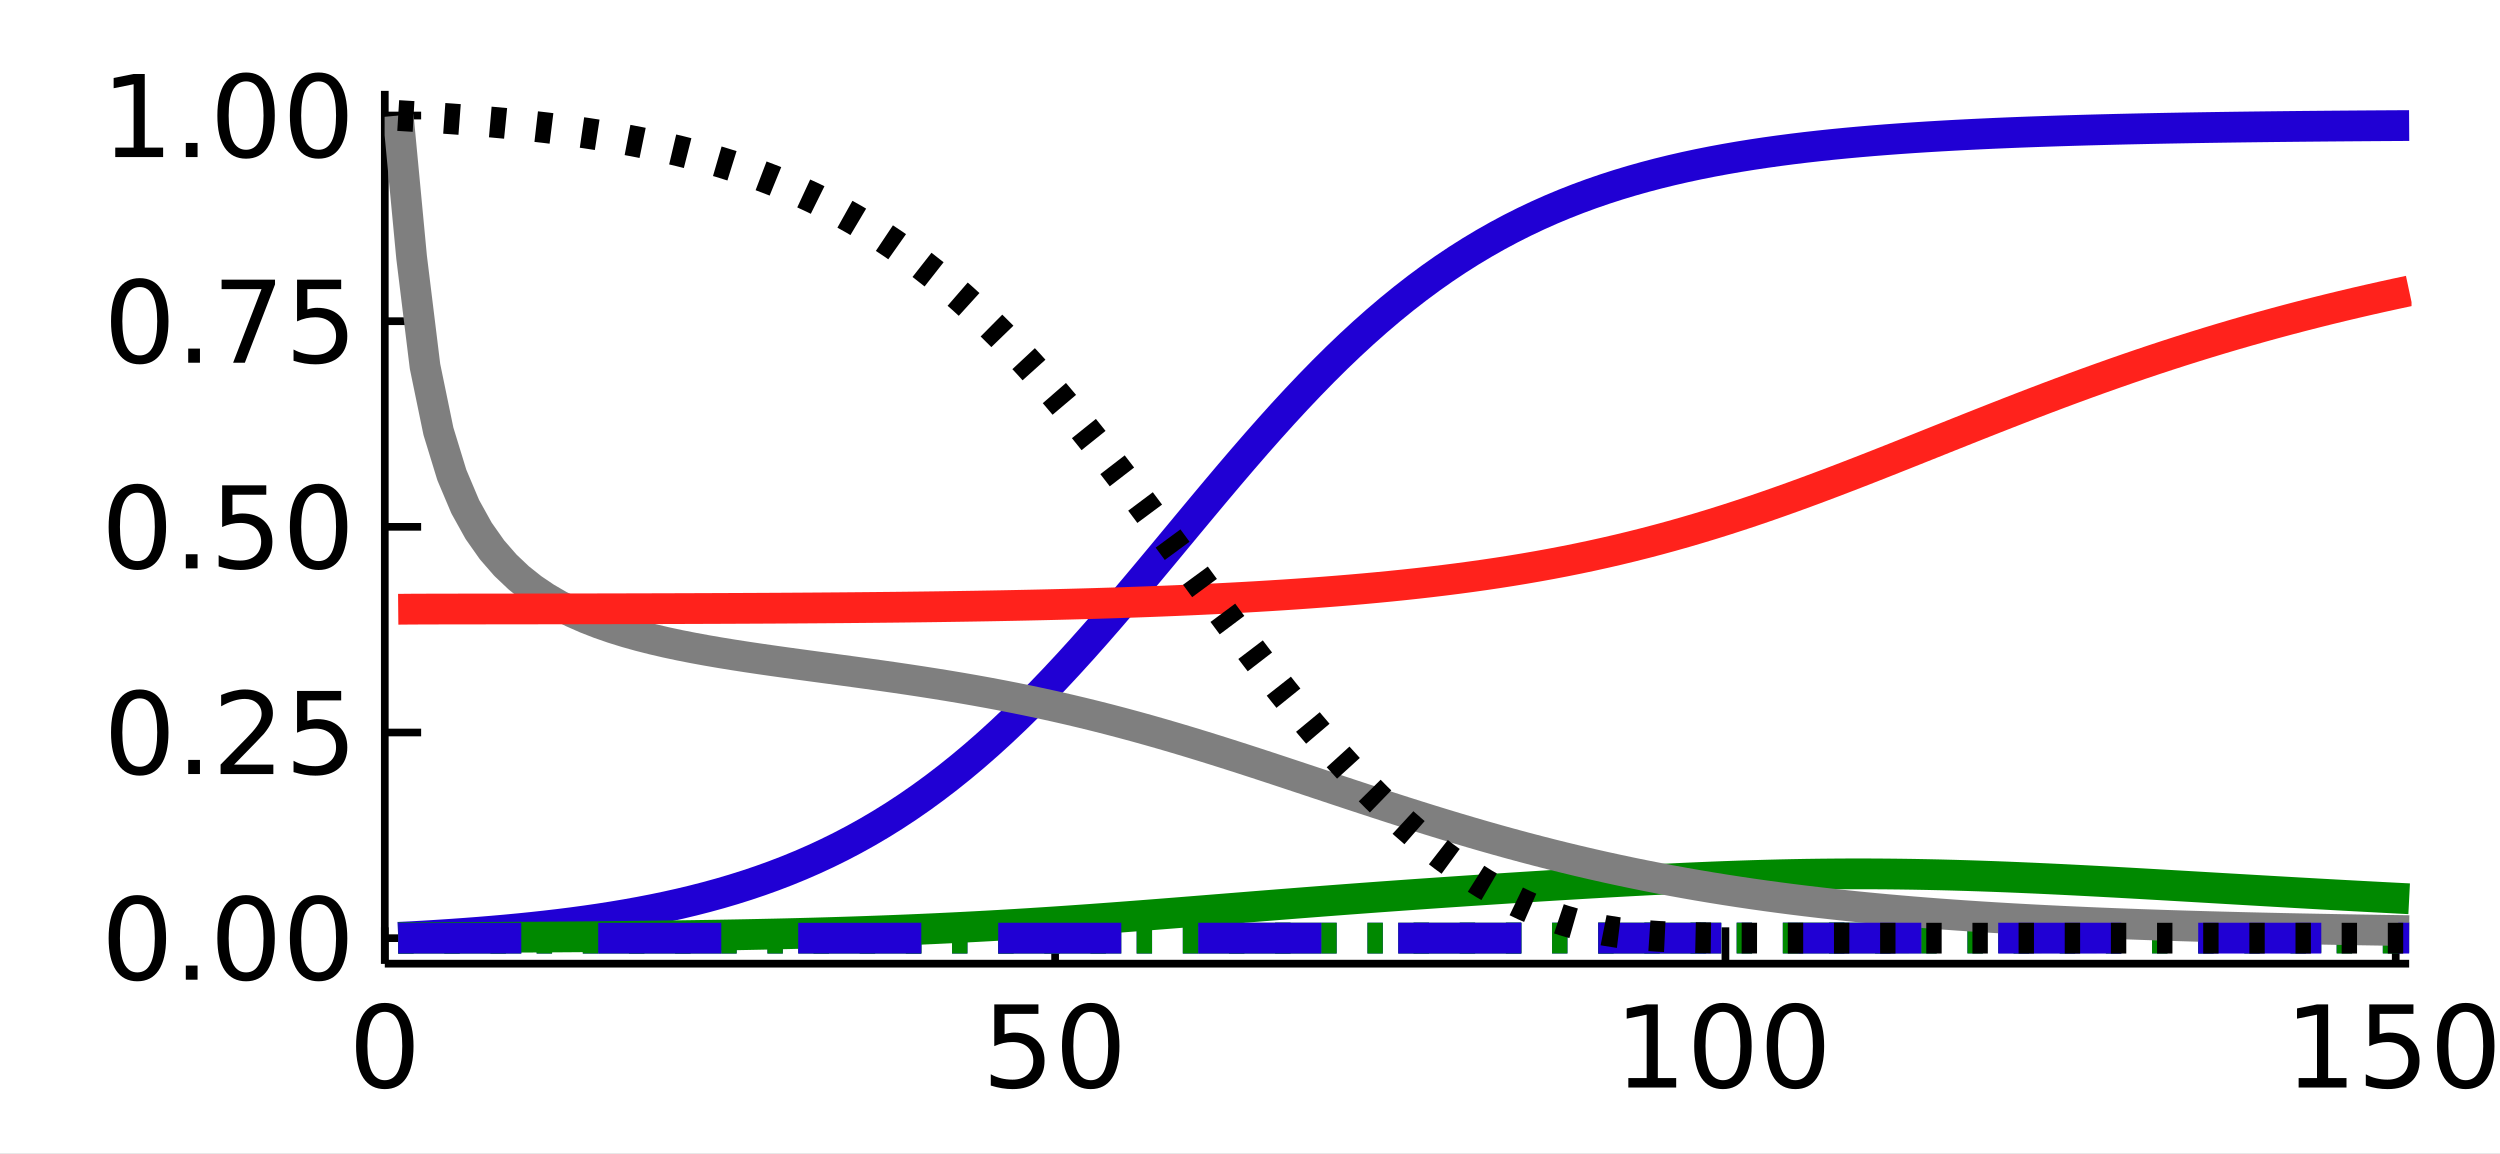 <?xml version="1.0" encoding="utf-8"?>
<svg xmlns="http://www.w3.org/2000/svg" xmlns:xlink="http://www.w3.org/1999/xlink" width="325" height="150" viewBox="0 0 1300 600">
<rect x="0" y="0" width="1300" height="600" fill="#333333" stroke="none"/>
<defs>
  <clipPath id="clip040">
    <rect x="0" y="0" width="1300" height="600"/>
  </clipPath>
</defs>
<path clip-path="url(#clip040)" d="
M0 600 L1300 600 L1300 0 L0 0  Z
  " fill="#ffffff" fill-rule="evenodd" fill-opacity="1"/>
<defs>
  <clipPath id="clip041">
    <rect x="260" y="0" width="911" height="600"/>
  </clipPath>
</defs>
<path clip-path="url(#clip040)" d="
M200.094 501.1 L1252.76 501.1 L1252.76 47.244 L200.094 47.244  Z
  " fill="#ffffff" fill-rule="evenodd" fill-opacity="1"/>
<defs>
  <clipPath id="clip042">
    <rect x="200" y="47" width="1054" height="455"/>
  </clipPath>
</defs>
<polyline clip-path="url(#clip040)" style="stroke:#000000; stroke-linecap:butt; stroke-linejoin:round; stroke-width:4; stroke-opacity:1; fill:none" points="
  200.094,501.1 1252.76,501.1 
  "/>
<polyline clip-path="url(#clip040)" style="stroke:#000000; stroke-linecap:butt; stroke-linejoin:round; stroke-width:4; stroke-opacity:1; fill:none" points="
  200.094,501.1 200.094,482.203 
  "/>
<polyline clip-path="url(#clip040)" style="stroke:#000000; stroke-linecap:butt; stroke-linejoin:round; stroke-width:4; stroke-opacity:1; fill:none" points="
  548.658,501.1 548.658,482.203 
  "/>
<polyline clip-path="url(#clip040)" style="stroke:#000000; stroke-linecap:butt; stroke-linejoin:round; stroke-width:4; stroke-opacity:1; fill:none" points="
  897.221,501.1 897.221,482.203 
  "/>
<polyline clip-path="url(#clip040)" style="stroke:#000000; stroke-linecap:butt; stroke-linejoin:round; stroke-width:4; stroke-opacity:1; fill:none" points="
  1245.78,501.1 1245.78,482.203 
  "/>
<path clip-path="url(#clip040)" d="M200.094 526.149 Q195.581 526.149 193.295 530.605 Q191.038 535.032 191.038 543.944 Q191.038 552.827 193.295 557.283 Q195.581 561.71 200.094 561.71 Q204.637 561.71 206.894 557.283 Q209.18 552.827 209.18 543.944 Q209.18 535.032 206.894 530.605 Q204.637 526.149 200.094 526.149 M200.094 521.519 Q207.357 521.519 211.177 527.277 Q215.025 533.006 215.025 543.944 Q215.025 554.852 211.177 560.61 Q207.357 566.339 200.094 566.339 Q192.832 566.339 188.983 560.61 Q185.164 554.852 185.164 543.944 Q185.164 533.006 188.983 527.277 Q192.832 521.519 200.094 521.519 Z" fill="#000000" fill-rule="evenodd" fill-opacity="1" /><path clip-path="url(#clip040)" d="M517.032 522.3 L539.977 522.3 L539.977 527.219 L522.385 527.219 L522.385 537.809 Q523.658 537.375 524.931 537.173 Q526.204 536.941 527.477 536.941 Q534.711 536.941 538.936 540.905 Q543.16 544.87 543.16 551.64 Q543.16 558.614 538.82 562.491 Q534.48 566.339 526.58 566.339 Q523.861 566.339 521.025 565.876 Q518.218 565.413 515.209 564.487 L515.209 558.614 Q517.813 560.031 520.591 560.726 Q523.369 561.42 526.465 561.42 Q531.47 561.42 534.393 558.787 Q537.315 556.154 537.315 551.64 Q537.315 547.126 534.393 544.493 Q531.47 541.86 526.465 541.86 Q524.121 541.86 521.777 542.381 Q519.462 542.902 517.032 544.001 L517.032 522.3 Z" fill="#000000" fill-rule="evenodd" fill-opacity="1" /><path clip-path="url(#clip040)" d="M567.176 526.149 Q562.662 526.149 560.377 530.605 Q558.12 535.032 558.12 543.944 Q558.12 552.827 560.377 557.283 Q562.662 561.71 567.176 561.71 Q571.719 561.71 573.976 557.283 Q576.262 552.827 576.262 543.944 Q576.262 535.032 573.976 530.605 Q571.719 526.149 567.176 526.149 M567.176 521.519 Q574.439 521.519 578.258 527.277 Q582.107 533.006 582.107 543.944 Q582.107 554.852 578.258 560.61 Q574.439 566.339 567.176 566.339 Q559.914 566.339 556.065 560.61 Q552.246 554.852 552.246 543.944 Q552.246 533.006 556.065 527.277 Q559.914 521.519 567.176 521.519 Z" fill="#000000" fill-rule="evenodd" fill-opacity="1" /><path clip-path="url(#clip040)" d="M846.73 560.581 L856.278 560.581 L856.278 527.624 L845.891 529.708 L845.891 524.384 L856.22 522.3 L862.065 522.3 L862.065 560.581 L871.614 560.581 L871.614 565.5 L846.73 565.5 L846.73 560.581 Z" fill="#000000" fill-rule="evenodd" fill-opacity="1" /><path clip-path="url(#clip040)" d="M895.919 526.149 Q891.405 526.149 889.119 530.605 Q886.863 535.032 886.863 543.944 Q886.863 552.827 889.119 557.283 Q891.405 561.71 895.919 561.71 Q900.462 561.71 902.719 557.283 Q905.005 552.827 905.005 543.944 Q905.005 535.032 902.719 530.605 Q900.462 526.149 895.919 526.149 M895.919 521.519 Q903.182 521.519 907.001 527.277 Q910.85 533.006 910.85 543.944 Q910.85 554.852 907.001 560.61 Q903.182 566.339 895.919 566.339 Q888.656 566.339 884.808 560.61 Q880.989 554.852 880.989 543.944 Q880.989 533.006 884.808 527.277 Q888.656 521.519 895.919 521.519 Z" fill="#000000" fill-rule="evenodd" fill-opacity="1" /><path clip-path="url(#clip040)" d="M933.622 526.149 Q929.108 526.149 926.822 530.605 Q924.565 535.032 924.565 543.944 Q924.565 552.827 926.822 557.283 Q929.108 561.71 933.622 561.71 Q938.164 561.71 940.421 557.283 Q942.707 552.827 942.707 543.944 Q942.707 535.032 940.421 530.605 Q938.164 526.149 933.622 526.149 M933.622 521.519 Q940.884 521.519 944.704 527.277 Q948.552 533.006 948.552 543.944 Q948.552 554.852 944.704 560.61 Q940.884 566.339 933.622 566.339 Q926.359 566.339 922.51 560.61 Q918.691 554.852 918.691 543.944 Q918.691 533.006 922.51 527.277 Q926.359 521.519 933.622 521.519 Z" fill="#000000" fill-rule="evenodd" fill-opacity="1" /><path clip-path="url(#clip040)" d="M1195.29 560.581 L1204.84 560.581 L1204.84 527.624 L1194.45 529.708 L1194.45 524.384 L1204.78 522.3 L1210.63 522.3 L1210.63 560.581 L1220.18 560.581 L1220.18 565.5 L1195.29 565.5 L1195.29 560.581 Z" fill="#000000" fill-rule="evenodd" fill-opacity="1" /><path clip-path="url(#clip040)" d="M1232.04 522.3 L1254.99 522.3 L1254.99 527.219 L1237.39 527.219 L1237.39 537.809 Q1238.67 537.375 1239.94 537.173 Q1241.21 536.941 1242.49 536.941 Q1249.72 536.941 1253.94 540.905 Q1258.17 544.87 1258.17 551.64 Q1258.17 558.614 1253.83 562.491 Q1249.49 566.339 1241.59 566.339 Q1238.87 566.339 1236.03 565.876 Q1233.23 565.413 1230.22 564.487 L1230.22 558.614 Q1232.82 560.031 1235.6 560.726 Q1238.38 561.42 1241.47 561.42 Q1246.48 561.42 1249.4 558.787 Q1252.32 556.154 1252.32 551.64 Q1252.32 547.126 1249.4 544.493 Q1246.48 541.86 1241.47 541.86 Q1239.13 541.86 1236.79 542.381 Q1234.47 542.902 1232.04 544.001 L1232.04 522.3 Z" fill="#000000" fill-rule="evenodd" fill-opacity="1" /><path clip-path="url(#clip040)" d="M1282.18 526.149 Q1277.67 526.149 1275.39 530.605 Q1273.13 535.032 1273.13 543.944 Q1273.13 552.827 1275.39 557.283 Q1277.67 561.71 1282.18 561.71 Q1286.73 561.71 1288.98 557.283 Q1291.27 552.827 1291.27 543.944 Q1291.27 535.032 1288.98 530.605 Q1286.73 526.149 1282.18 526.149 M1282.18 521.519 Q1289.45 521.519 1293.27 527.277 Q1297.12 533.006 1297.12 543.944 Q1297.12 554.852 1293.27 560.61 Q1289.45 566.339 1282.18 566.339 Q1274.92 566.339 1271.07 560.61 Q1267.25 554.852 1267.25 543.944 Q1267.25 533.006 1271.07 527.277 Q1274.92 521.519 1282.18 521.519 Z" fill="#000000" fill-rule="evenodd" fill-opacity="1" /><polyline clip-path="url(#clip040)" style="stroke:#000000; stroke-linecap:butt; stroke-linejoin:round; stroke-width:4; stroke-opacity:1; fill:none" points="
  200.094,501.1 200.094,47.244 
  "/>
<polyline clip-path="url(#clip040)" style="stroke:#000000; stroke-linecap:butt; stroke-linejoin:round; stroke-width:4; stroke-opacity:1; fill:none" points="
  200.094,487.84 218.992,487.84 
  "/>
<polyline clip-path="url(#clip040)" style="stroke:#000000; stroke-linecap:butt; stroke-linejoin:round; stroke-width:4; stroke-opacity:1; fill:none" points="
  200.094,380.899 218.992,380.899 
  "/>
<polyline clip-path="url(#clip040)" style="stroke:#000000; stroke-linecap:butt; stroke-linejoin:round; stroke-width:4; stroke-opacity:1; fill:none" points="
  200.094,273.958 218.992,273.958 
  "/>
<polyline clip-path="url(#clip040)" style="stroke:#000000; stroke-linecap:butt; stroke-linejoin:round; stroke-width:4; stroke-opacity:1; fill:none" points="
  200.094,167.018 218.992,167.018 
  "/>
<polyline clip-path="url(#clip040)" style="stroke:#000000; stroke-linecap:butt; stroke-linejoin:round; stroke-width:4; stroke-opacity:1; fill:none" points="
  200.094,60.077 218.992,60.077 
  "/>
<path clip-path="url(#clip040)" d="M71.423 470.088 Q66.909 470.088 64.623 474.544 Q62.366 478.971 62.366 487.883 Q62.366 496.766 64.623 501.222 Q66.909 505.649 71.423 505.649 Q75.965 505.649 78.222 501.222 Q80.508 496.766 80.508 487.883 Q80.508 478.971 78.222 474.544 Q75.965 470.088 71.423 470.088 M71.423 465.458 Q78.685 465.458 82.505 471.216 Q86.353 476.946 86.353 487.883 Q86.353 498.791 82.505 504.55 Q78.685 510.279 71.423 510.279 Q64.16 510.279 60.312 504.55 Q56.492 498.791 56.492 487.883 Q56.492 476.946 60.312 471.216 Q64.16 465.458 71.423 465.458 Z" fill="#000000" fill-rule="evenodd" fill-opacity="1" /><path clip-path="url(#clip040)" d="M96.625 502.09 L102.73 502.09 L102.73 509.44 L96.625 509.44 L96.625 502.09 Z" fill="#000000" fill-rule="evenodd" fill-opacity="1" /><path clip-path="url(#clip040)" d="M127.962 470.088 Q123.448 470.088 121.162 474.544 Q118.905 478.971 118.905 487.883 Q118.905 496.766 121.162 501.222 Q123.448 505.649 127.962 505.649 Q132.504 505.649 134.761 501.222 Q137.047 496.766 137.047 487.883 Q137.047 478.971 134.761 474.544 Q132.504 470.088 127.962 470.088 M127.962 465.458 Q135.224 465.458 139.044 471.216 Q142.892 476.946 142.892 487.883 Q142.892 498.791 139.044 504.55 Q135.224 510.279 127.962 510.279 Q120.699 510.279 116.851 504.55 Q113.031 498.791 113.031 487.883 Q113.031 476.946 116.851 471.216 Q120.699 465.458 127.962 465.458 Z" fill="#000000" fill-rule="evenodd" fill-opacity="1" /><path clip-path="url(#clip040)" d="M165.664 470.088 Q161.15 470.088 158.864 474.544 Q156.607 478.971 156.607 487.883 Q156.607 496.766 158.864 501.222 Q161.15 505.649 165.664 505.649 Q170.207 505.649 172.464 501.222 Q174.75 496.766 174.75 487.883 Q174.75 478.971 172.464 474.544 Q170.207 470.088 165.664 470.088 M165.664 465.458 Q172.927 465.458 176.746 471.216 Q180.594 476.946 180.594 487.883 Q180.594 498.791 176.746 504.55 Q172.927 510.279 165.664 510.279 Q158.401 510.279 154.553 504.55 Q150.734 498.791 150.734 487.883 Q150.734 476.946 154.553 471.216 Q158.401 465.458 165.664 465.458 Z" fill="#000000" fill-rule="evenodd" fill-opacity="1" /><path clip-path="url(#clip040)" d="M72.667 363.147 Q68.153 363.147 65.867 367.603 Q63.61 372.03 63.61 380.942 Q63.61 389.825 65.867 394.281 Q68.153 398.708 72.667 398.708 Q77.21 398.708 79.466 394.281 Q81.752 389.825 81.752 380.942 Q81.752 372.03 79.466 367.603 Q77.21 363.147 72.667 363.147 M72.667 358.518 Q79.93 358.518 83.749 364.276 Q87.597 370.005 87.597 380.942 Q87.597 391.851 83.749 397.609 Q79.93 403.338 72.667 403.338 Q65.404 403.338 61.556 397.609 Q57.736 391.851 57.736 380.942 Q57.736 370.005 61.556 364.276 Q65.404 358.518 72.667 358.518 Z" fill="#000000" fill-rule="evenodd" fill-opacity="1" /><path clip-path="url(#clip040)" d="M97.869 395.149 L103.975 395.149 L103.975 402.499 L97.869 402.499 L97.869 395.149 Z" fill="#000000" fill-rule="evenodd" fill-opacity="1" /><path clip-path="url(#clip040)" d="M121.741 397.58 L142.14 397.58 L142.14 402.499 L114.709 402.499 L114.709 397.58 Q118.037 394.137 123.766 388.35 Q129.524 382.534 131 380.855 Q133.807 377.702 134.906 375.531 Q136.035 373.332 136.035 371.22 Q136.035 367.777 133.604 365.607 Q131.202 363.437 127.325 363.437 Q124.576 363.437 121.509 364.391 Q118.471 365.346 114.999 367.285 L114.999 361.382 Q118.529 359.964 121.596 359.241 Q124.663 358.518 127.209 358.518 Q133.922 358.518 137.915 361.874 Q141.908 365.231 141.908 370.844 Q141.908 373.506 140.896 375.908 Q139.912 378.28 137.279 381.521 Q136.555 382.36 132.678 386.382 Q128.801 390.375 121.741 397.58 Z" fill="#000000" fill-rule="evenodd" fill-opacity="1" /><path clip-path="url(#clip040)" d="M154.466 359.299 L177.412 359.299 L177.412 364.218 L159.819 364.218 L159.819 374.808 Q161.092 374.374 162.365 374.172 Q163.639 373.94 164.912 373.94 Q172.145 373.94 176.37 377.904 Q180.594 381.868 180.594 388.639 Q180.594 395.612 176.254 399.49 Q171.914 403.338 164.015 403.338 Q161.295 403.338 158.459 402.875 Q155.652 402.412 152.643 401.486 L152.643 395.612 Q155.247 397.03 158.025 397.725 Q160.803 398.419 163.899 398.419 Q168.905 398.419 171.827 395.786 Q174.75 393.153 174.75 388.639 Q174.75 384.125 171.827 381.492 Q168.905 378.859 163.899 378.859 Q161.555 378.859 159.211 379.38 Q156.897 379.901 154.466 381 L154.466 359.299 Z" fill="#000000" fill-rule="evenodd" fill-opacity="1" /><path clip-path="url(#clip040)" d="M71.423 256.207 Q66.909 256.207 64.623 260.663 Q62.366 265.09 62.366 274.002 Q62.366 282.885 64.623 287.341 Q66.909 291.768 71.423 291.768 Q75.965 291.768 78.222 287.341 Q80.508 282.885 80.508 274.002 Q80.508 265.09 78.222 260.663 Q75.965 256.207 71.423 256.207 M71.423 251.577 Q78.685 251.577 82.505 257.335 Q86.353 263.064 86.353 274.002 Q86.353 284.91 82.505 290.668 Q78.685 296.397 71.423 296.397 Q64.16 296.397 60.312 290.668 Q56.492 284.91 56.492 274.002 Q56.492 263.064 60.312 257.335 Q64.16 251.577 71.423 251.577 Z" fill="#000000" fill-rule="evenodd" fill-opacity="1" /><path clip-path="url(#clip040)" d="M96.625 288.209 L102.73 288.209 L102.73 295.558 L96.625 295.558 L96.625 288.209 Z" fill="#000000" fill-rule="evenodd" fill-opacity="1" /><path clip-path="url(#clip040)" d="M115.52 252.358 L138.465 252.358 L138.465 257.277 L120.873 257.277 L120.873 267.867 Q122.146 267.433 123.419 267.231 Q124.692 266.999 125.965 266.999 Q133.199 266.999 137.423 270.963 Q141.648 274.928 141.648 281.698 Q141.648 288.672 137.308 292.549 Q132.967 296.397 125.068 296.397 Q122.348 296.397 119.513 295.934 Q116.706 295.471 113.697 294.546 L113.697 288.672 Q116.301 290.09 119.079 290.784 Q121.856 291.478 124.952 291.478 Q129.958 291.478 132.881 288.845 Q135.803 286.212 135.803 281.698 Q135.803 277.185 132.881 274.551 Q129.958 271.918 124.952 271.918 Q122.609 271.918 120.265 272.439 Q117.95 272.96 115.52 274.06 L115.52 252.358 Z" fill="#000000" fill-rule="evenodd" fill-opacity="1" /><path clip-path="url(#clip040)" d="M165.664 256.207 Q161.15 256.207 158.864 260.663 Q156.607 265.09 156.607 274.002 Q156.607 282.885 158.864 287.341 Q161.15 291.768 165.664 291.768 Q170.207 291.768 172.464 287.341 Q174.75 282.885 174.75 274.002 Q174.75 265.09 172.464 260.663 Q170.207 256.207 165.664 256.207 M165.664 251.577 Q172.927 251.577 176.746 257.335 Q180.594 263.064 180.594 274.002 Q180.594 284.91 176.746 290.668 Q172.927 296.397 165.664 296.397 Q158.401 296.397 154.553 290.668 Q150.734 284.91 150.734 274.002 Q150.734 263.064 154.553 257.335 Q158.401 251.577 165.664 251.577 Z" fill="#000000" fill-rule="evenodd" fill-opacity="1" /><path clip-path="url(#clip040)" d="M72.667 149.266 Q68.153 149.266 65.867 153.722 Q63.61 158.149 63.61 167.061 Q63.61 175.944 65.867 180.4 Q68.153 184.827 72.667 184.827 Q77.21 184.827 79.466 180.4 Q81.752 175.944 81.752 167.061 Q81.752 158.149 79.466 153.722 Q77.21 149.266 72.667 149.266 M72.667 144.636 Q79.93 144.636 83.749 150.394 Q87.597 156.124 87.597 167.061 Q87.597 177.97 83.749 183.728 Q79.93 189.457 72.667 189.457 Q65.404 189.457 61.556 183.728 Q57.736 177.97 57.736 167.061 Q57.736 156.124 61.556 150.394 Q65.404 144.636 72.667 144.636 Z" fill="#000000" fill-rule="evenodd" fill-opacity="1" /><path clip-path="url(#clip040)" d="M97.869 181.268 L103.975 181.268 L103.975 188.618 L97.869 188.618 L97.869 181.268 Z" fill="#000000" fill-rule="evenodd" fill-opacity="1" /><path clip-path="url(#clip040)" d="M115.23 145.418 L143.008 145.418 L143.008 147.906 L127.325 188.618 L121.22 188.618 L135.977 150.337 L115.23 150.337 L115.23 145.418 Z" fill="#000000" fill-rule="evenodd" fill-opacity="1" /><path clip-path="url(#clip040)" d="M154.466 145.418 L177.412 145.418 L177.412 150.337 L159.819 150.337 L159.819 160.927 Q161.092 160.493 162.365 160.29 Q163.639 160.059 164.912 160.059 Q172.145 160.059 176.37 164.023 Q180.594 167.987 180.594 174.758 Q180.594 181.731 176.254 185.608 Q171.914 189.457 164.015 189.457 Q161.295 189.457 158.459 188.994 Q155.652 188.531 152.643 187.605 L152.643 181.731 Q155.247 183.149 158.025 183.843 Q160.803 184.538 163.899 184.538 Q168.905 184.538 171.827 181.905 Q174.75 179.272 174.75 174.758 Q174.75 170.244 171.827 167.611 Q168.905 164.978 163.899 164.978 Q161.555 164.978 159.211 165.499 Q156.897 166.019 154.466 167.119 L154.466 145.418 Z" fill="#000000" fill-rule="evenodd" fill-opacity="1" /><path clip-path="url(#clip040)" d="M59.935 76.758 L69.484 76.758 L69.484 43.801 L59.096 45.884 L59.096 40.56 L69.426 38.477 L75.271 38.477 L75.271 76.758 L84.82 76.758 L84.82 81.677 L59.935 81.677 L59.935 76.758 Z" fill="#000000" fill-rule="evenodd" fill-opacity="1" /><path clip-path="url(#clip040)" d="M96.625 74.328 L102.73 74.328 L102.73 81.677 L96.625 81.677 L96.625 74.328 Z" fill="#000000" fill-rule="evenodd" fill-opacity="1" /><path clip-path="url(#clip040)" d="M127.962 42.325 Q123.448 42.325 121.162 46.781 Q118.905 51.208 118.905 60.12 Q118.905 69.003 121.162 73.459 Q123.448 77.886 127.962 77.886 Q132.504 77.886 134.761 73.459 Q137.047 69.003 137.047 60.12 Q137.047 51.208 134.761 46.781 Q132.504 42.325 127.962 42.325 M127.962 37.696 Q135.224 37.696 139.044 43.454 Q142.892 49.183 142.892 60.12 Q142.892 71.029 139.044 76.787 Q135.224 82.516 127.962 82.516 Q120.699 82.516 116.851 76.787 Q113.031 71.029 113.031 60.12 Q113.031 49.183 116.851 43.454 Q120.699 37.696 127.962 37.696 Z" fill="#000000" fill-rule="evenodd" fill-opacity="1" /><path clip-path="url(#clip040)" d="M165.664 42.325 Q161.15 42.325 158.864 46.781 Q156.607 51.208 156.607 60.12 Q156.607 69.003 158.864 73.459 Q161.15 77.886 165.664 77.886 Q170.207 77.886 172.464 73.459 Q174.75 69.003 174.75 60.12 Q174.75 51.208 172.464 46.781 Q170.207 42.325 165.664 42.325 M165.664 37.696 Q172.927 37.696 176.746 43.454 Q180.594 49.183 180.594 60.12 Q180.594 71.029 176.746 76.787 Q172.927 82.516 165.664 82.516 Q158.401 82.516 154.553 76.787 Q150.734 71.029 150.734 60.12 Q150.734 49.183 154.553 43.454 Q158.401 37.696 165.664 37.696 Z" fill="#000000" fill-rule="evenodd" fill-opacity="1" /><polyline clip-path="url(#clip042)" style="stroke:#2000d4; stroke-linecap:butt; stroke-linejoin:round; stroke-width:16; stroke-opacity:1; fill:none" stroke-dasharray="8, 16" points="
  207.066,487.84 214.037,487.84 221.008,487.84 227.98,487.84 234.951,487.84 241.922,487.84 248.893,487.84 255.865,487.84 262.836,487.84 269.807,487.839 
  276.778,487.839 283.75,487.839 290.721,487.839 297.692,487.839 304.663,487.839 311.635,487.839 318.606,487.839 325.577,487.839 332.549,487.839 339.52,487.839 
  346.491,487.839 353.462,487.839 360.434,487.839 367.405,487.839 374.376,487.839 381.347,487.839 388.319,487.839 395.29,487.839 402.261,487.838 409.233,487.838 
  416.204,487.838 423.175,487.838 430.146,487.838 437.118,487.838 444.089,487.837 451.06,487.837 458.031,487.837 465.003,487.837 471.974,487.836 478.945,487.836 
  485.916,487.836 492.888,487.835 499.859,487.835 506.83,487.834 513.802,487.834 520.773,487.833 527.744,487.833 534.715,487.832 541.687,487.832 548.658,487.831 
  555.629,487.83 562.6,487.829 569.572,487.829 576.543,487.828 583.514,487.827 590.485,487.826 597.457,487.825 604.428,487.824 611.399,487.823 618.371,487.822 
  625.342,487.821 632.313,487.82 639.284,487.819 646.256,487.818 653.227,487.816 660.198,487.815 667.169,487.814 674.141,487.813 681.112,487.811 688.083,487.81 
  695.054,487.809 702.026,487.807 708.997,487.806 715.968,487.805 722.94,487.803 729.911,487.802 736.882,487.801 743.853,487.799 750.825,487.798 757.796,487.797 
  764.767,487.795 771.738,487.794 778.71,487.793 785.681,487.791 792.652,487.79 799.623,487.789 806.595,487.787 813.566,487.786 820.537,487.785 827.509,487.784 
  834.48,487.782 841.451,487.781 848.422,487.78 855.394,487.778 862.365,487.777 869.336,487.776 876.307,487.774 883.279,487.773 890.25,487.772 897.221,487.77 
  904.193,487.769 911.164,487.768 918.135,487.767 925.106,487.765 932.078,487.764 939.049,487.763 946.02,487.761 952.991,487.76 959.963,487.758 966.934,487.757 
  973.905,487.756 980.876,487.754 987.848,487.753 994.819,487.752 1001.79,487.75 1008.76,487.749 1015.73,487.747 1022.7,487.746 1029.68,487.744 1036.65,487.743 
  1043.62,487.742 1050.59,487.74 1057.56,487.739 1064.53,487.737 1071.5,487.736 1078.47,487.734 1085.45,487.732 1092.42,487.731 1099.39,487.729 1106.36,487.728 
  1113.33,487.726 1120.3,487.725 1127.27,487.723 1134.24,487.721 1141.22,487.72 1148.19,487.718 1155.16,487.716 1162.13,487.715 1169.1,487.713 1176.07,487.711 
  1183.04,487.709 1190.01,487.708 1196.99,487.706 1203.96,487.704 1210.93,487.702 1217.9,487.7 1224.87,487.699 1231.84,487.697 1238.81,487.695 1245.78,487.693 
  1252.76,487.691 
  "/>
<polyline clip-path="url(#clip042)" style="stroke:#008900; stroke-linecap:butt; stroke-linejoin:round; stroke-width:16; stroke-opacity:1; fill:none" stroke-dasharray="64, 40" points="
  207.066,487.84 214.037,487.84 221.008,487.839 227.98,487.839 234.951,487.839 241.922,487.839 248.893,487.839 255.865,487.839 262.836,487.839 269.807,487.839 
  276.778,487.839 283.75,487.839 290.721,487.839 297.692,487.839 304.663,487.839 311.635,487.839 318.606,487.839 325.577,487.839 332.549,487.839 339.52,487.839 
  346.491,487.839 353.462,487.839 360.434,487.839 367.405,487.839 374.376,487.839 381.347,487.839 388.319,487.839 395.29,487.839 402.261,487.839 409.233,487.839 
  416.204,487.839 423.175,487.839 430.146,487.839 437.118,487.839 444.089,487.839 451.06,487.838 458.031,487.838 465.003,487.838 471.974,487.838 478.945,487.838 
  485.916,487.838 492.888,487.838 499.859,487.838 506.83,487.838 513.802,487.837 520.773,487.837 527.744,487.837 534.715,487.837 541.687,487.837 548.658,487.837 
  555.629,487.836 562.6,487.836 569.572,487.836 576.543,487.836 583.514,487.835 590.485,487.835 597.457,487.835 604.428,487.834 611.399,487.834 618.371,487.834 
  625.342,487.833 632.313,487.833 639.284,487.833 646.256,487.832 653.227,487.832 660.198,487.831 667.169,487.831 674.141,487.83 681.112,487.83 688.083,487.829 
  695.054,487.828 702.026,487.828 708.997,487.827 715.968,487.826 722.94,487.825 729.911,487.825 736.882,487.824 743.853,487.823 750.825,487.822 757.796,487.821 
  764.767,487.82 771.738,487.819 778.71,487.818 785.681,487.816 792.652,487.815 799.623,487.814 806.595,487.812 813.566,487.81 820.537,487.809 827.509,487.807 
  834.48,487.805 841.451,487.803 848.422,487.801 855.394,487.798 862.365,487.796 869.336,487.793 876.307,487.791 883.279,487.788 890.25,487.785 897.221,487.781 
  904.193,487.778 911.164,487.774 918.135,487.771 925.106,487.767 932.078,487.763 939.049,487.758 946.02,487.754 952.991,487.749 959.963,487.744 966.934,487.739 
  973.905,487.733 980.876,487.728 987.848,487.722 994.819,487.716 1001.79,487.71 1008.76,487.703 1015.73,487.696 1022.7,487.69 1029.68,487.682 1036.65,487.675 
  1043.62,487.668 1050.59,487.66 1057.56,487.652 1064.53,487.644 1071.5,487.636 1078.47,487.627 1085.45,487.619 1092.42,487.61 1099.39,487.601 1106.36,487.592 
  1113.33,487.583 1120.3,487.574 1127.27,487.564 1134.24,487.554 1141.22,487.545 1148.19,487.535 1155.16,487.525 1162.13,487.515 1169.1,487.505 1176.07,487.494 
  1183.04,487.484 1190.01,487.473 1196.99,487.463 1203.96,487.452 1210.93,487.441 1217.9,487.43 1224.87,487.42 1231.84,487.409 1238.81,487.398 1245.78,487.386 
  1252.76,487.375 
  "/>
<polyline clip-path="url(#clip042)" style="stroke:#008900; stroke-linecap:butt; stroke-linejoin:round; stroke-width:16; stroke-opacity:1; fill:none" stroke-dasharray="8, 16" points="
  207.066,487.84 214.037,487.84 221.008,487.839 227.98,487.839 234.951,487.839 241.922,487.839 248.893,487.839 255.865,487.839 262.836,487.839 269.807,487.839 
  276.778,487.839 283.75,487.839 290.721,487.839 297.692,487.839 304.663,487.839 311.635,487.839 318.606,487.839 325.577,487.839 332.549,487.839 339.52,487.839 
  346.491,487.839 353.462,487.839 360.434,487.839 367.405,487.839 374.376,487.839 381.347,487.839 388.319,487.839 395.29,487.838 402.261,487.838 409.233,487.838 
  416.204,487.838 423.175,487.838 430.146,487.838 437.118,487.838 444.089,487.838 451.06,487.838 458.031,487.837 465.003,487.837 471.974,487.837 478.945,487.837 
  485.916,487.837 492.888,487.836 499.859,487.836 506.83,487.836 513.802,487.836 520.773,487.835 527.744,487.835 534.715,487.835 541.687,487.834 548.658,487.834 
  555.629,487.834 562.6,487.833 569.572,487.833 576.543,487.833 583.514,487.832 590.485,487.832 597.457,487.831 604.428,487.831 611.399,487.83 618.371,487.83 
  625.342,487.829 632.313,487.829 639.284,487.828 646.256,487.828 653.227,487.827 660.198,487.826 667.169,487.826 674.141,487.825 681.112,487.825 688.083,487.824 
  695.054,487.823 702.026,487.823 708.997,487.822 715.968,487.821 722.94,487.821 729.911,487.82 736.882,487.82 743.853,487.819 750.825,487.818 757.796,487.818 
  764.767,487.817 771.738,487.817 778.71,487.816 785.681,487.815 792.652,487.815 799.623,487.814 806.595,487.814 813.566,487.813 820.537,487.813 827.509,487.812 
  834.48,487.811 841.451,487.811 848.422,487.81 855.394,487.81 862.365,487.809 869.336,487.809 876.307,487.809 883.279,487.808 890.25,487.808 897.221,487.807 
  904.193,487.807 911.164,487.807 918.135,487.806 925.106,487.806 932.078,487.806 939.049,487.806 946.02,487.806 952.991,487.805 959.963,487.805 966.934,487.805 
  973.905,487.805 980.876,487.805 987.848,487.805 994.819,487.805 1001.79,487.805 1008.76,487.805 1015.73,487.805 1022.7,487.806 1029.68,487.806 1036.65,487.806 
  1043.62,487.806 1050.59,487.806 1057.56,487.807 1064.53,487.807 1071.5,487.807 1078.47,487.807 1085.45,487.808 1092.42,487.808 1099.39,487.808 1106.36,487.809 
  1113.33,487.809 1120.3,487.81 1127.27,487.81 1134.24,487.81 1141.22,487.811 1148.19,487.811 1155.16,487.811 1162.13,487.812 1169.1,487.812 1176.07,487.812 
  1183.04,487.813 1190.01,487.813 1196.99,487.814 1203.96,487.814 1210.93,487.814 1217.9,487.815 1224.87,487.815 1231.84,487.815 1238.81,487.816 1245.78,487.816 
  1252.76,487.816 
  "/>
<polyline clip-path="url(#clip042)" style="stroke:#2000d4; stroke-linecap:butt; stroke-linejoin:round; stroke-width:16; stroke-opacity:1; fill:none" points="
  207.066,487.412 214.037,487.081 221.008,486.681 227.98,486.251 234.951,485.79 241.922,485.295 248.893,484.763 255.865,484.192 262.836,483.579 269.807,482.921 
  276.778,482.213 283.75,481.452 290.721,480.634 297.692,479.755 304.663,478.811 311.635,477.796 318.606,476.706 325.577,475.534 332.549,474.276 339.52,472.925 
  346.491,471.475 353.462,469.919 360.434,468.251 367.405,466.462 374.376,464.546 381.347,462.494 388.319,460.298 395.29,457.95 402.261,455.442 409.233,452.764 
  416.204,449.908 423.175,446.866 430.146,443.627 437.118,440.184 444.089,436.529 451.06,432.652 458.031,428.547 465.003,424.208 471.974,419.626 478.945,414.798 
  485.916,409.719 492.888,404.386 499.859,398.797 506.83,392.952 513.802,386.852 520.773,380.502 527.744,373.906 534.715,367.071 541.687,360.007 548.658,352.726 
  555.629,345.241 562.6,337.567 569.572,329.723 576.543,321.729 583.514,313.605 590.485,305.375 597.457,297.063 604.428,288.694 611.399,280.295 618.371,271.891 
  625.342,263.509 632.313,255.175 639.284,246.916 646.256,238.754 653.227,230.714 660.198,222.818 667.169,215.086 674.141,207.537 681.112,200.187 688.083,193.051 
  695.054,186.14 702.026,179.465 708.997,173.034 715.968,166.852 722.94,160.925 729.911,155.253 736.882,149.837 743.853,144.677 750.825,139.769 757.796,135.109 
  764.767,130.693 771.738,126.514 778.71,122.566 785.681,118.841 792.652,115.331 799.623,112.029 806.595,108.924 813.566,106.01 820.537,103.276 827.509,100.714 
  834.48,98.315 841.451,96.07 848.422,93.972 855.394,92.011 862.365,90.18 869.336,88.471 876.307,86.876 883.279,85.389 890.25,84.002 897.221,82.71 
  904.193,81.505 911.164,80.383 918.135,79.338 925.106,78.365 932.078,77.457 939.049,76.613 946.02,75.826 952.991,75.093 959.963,74.41 966.934,73.773 
  973.905,73.18 980.876,72.627 987.848,72.112 994.819,71.631 1001.79,71.182 1008.76,70.764 1015.73,70.373 1022.7,70.008 1029.68,69.667 1036.65,69.349 
  1043.62,69.052 1050.59,68.773 1057.56,68.513 1064.53,68.27 1071.5,68.042 1078.47,67.829 1085.45,67.629 1092.42,67.442 1099.39,67.267 1106.36,67.103 
  1113.33,66.949 1120.3,66.805 1127.27,66.669 1134.24,66.543 1141.22,66.424 1148.19,66.312 1155.16,66.208 1162.13,66.11 1169.1,66.018 1176.07,65.932 
  1183.04,65.851 1190.01,65.775 1196.99,65.705 1203.96,65.639 1210.93,65.577 1217.9,65.519 1224.87,65.465 1231.84,65.415 1238.81,65.368 1245.78,65.324 
  1252.76,65.284 
  "/>
<polyline clip-path="url(#clip042)" style="stroke:#008900; stroke-linecap:butt; stroke-linejoin:round; stroke-width:16; stroke-opacity:1; fill:none" points="
  207.066,487.626 214.037,487.58 221.008,487.558 227.98,487.534 234.951,487.508 241.922,487.48 248.893,487.45 255.865,487.417 262.836,487.381 269.807,487.343 
  276.778,487.302 283.75,487.258 290.721,487.21 297.692,487.158 304.663,487.102 311.635,487.042 318.606,486.977 325.577,486.908 332.549,486.833 339.52,486.752 
  346.491,486.665 353.462,486.572 360.434,486.471 367.405,486.364 374.376,486.248 381.347,486.124 388.319,485.991 395.29,485.849 402.261,485.697 409.233,485.534 
  416.204,485.36 423.175,485.175 430.146,484.978 437.118,484.767 444.089,484.544 451.06,484.307 458.031,484.055 465.003,483.789 471.974,483.507 478.945,483.21 
  485.916,482.897 492.888,482.567 499.859,482.222 506.83,481.86 513.802,481.481 520.773,481.086 527.744,480.674 534.715,480.247 541.687,479.804 548.658,479.346 
  555.629,478.874 562.6,478.388 569.572,477.89 576.543,477.38 583.514,476.859 590.485,476.329 597.457,475.791 604.428,475.245 611.399,474.694 618.371,474.139 
  625.342,473.58 632.313,473.02 639.284,472.459 646.256,471.899 653.227,471.34 660.198,470.784 667.169,470.232 674.141,469.684 681.112,469.141 688.083,468.604 
  695.054,468.073 702.026,467.548 708.997,467.03 715.968,466.518 722.94,466.013 729.911,465.515 736.882,465.024 743.853,464.539 750.825,464.06 757.796,463.588 
  764.767,463.121 771.738,462.661 778.71,462.206 785.681,461.757 792.652,461.314 799.623,460.877 806.595,460.446 813.566,460.022 820.537,459.605 827.509,459.196 
  834.48,458.796 841.451,458.405 848.422,458.025 855.394,457.656 862.365,457.301 869.336,456.959 876.307,456.633 883.279,456.324 890.25,456.034 897.221,455.763 
  904.193,455.514 911.164,455.287 918.135,455.083 925.106,454.905 932.078,454.753 939.049,454.627 946.02,454.529 952.991,454.459 959.963,454.418 966.934,454.405 
  973.905,454.421 980.876,454.466 987.848,454.539 994.819,454.639 1001.79,454.766 1008.76,454.919 1015.73,455.098 1022.7,455.3 1029.68,455.526 1036.65,455.773 
  1043.62,456.04 1050.59,456.326 1057.56,456.629 1064.53,456.948 1071.5,457.282 1078.47,457.629 1085.45,457.988 1092.42,458.357 1099.39,458.734 1106.36,459.12 
  1113.33,459.512 1120.3,459.909 1127.27,460.311 1134.24,460.715 1141.22,461.122 1148.19,461.53 1155.16,461.938 1162.13,462.346 1169.1,462.752 1176.07,463.157 
  1183.04,463.559 1190.01,463.959 1196.99,464.355 1203.96,464.747 1210.93,465.135 1217.9,465.519 1224.87,465.898 1231.84,466.271 1238.81,466.64 1245.78,467.002 
  1252.76,467.36 
  "/>
<polyline clip-path="url(#clip042)" style="stroke:#7f7f7f; stroke-linecap:butt; stroke-linejoin:round; stroke-width:16; stroke-opacity:1; fill:none" points="
  207.066,60.077 214.037,133.824 221.008,190.511 227.98,224.245 234.951,246.985 241.922,263.481 248.893,276.04 255.865,285.939 262.836,293.945 269.807,300.551 
  276.778,306.092 283.75,310.802 290.721,314.851 297.692,318.366 304.663,321.445 311.635,324.162 318.606,326.578 325.577,328.741 332.549,330.69 339.52,332.459 
  346.491,334.074 353.462,335.558 360.434,336.932 367.405,338.211 374.376,339.412 381.347,340.547 388.319,341.627 395.29,342.663 402.261,343.664 409.233,344.639 
  416.204,345.595 423.175,346.54 430.146,347.479 437.118,348.42 444.089,349.367 451.06,350.327 458.031,351.303 465.003,352.302 471.974,353.326 478.945,354.382 
  485.916,355.472 492.888,356.6 499.859,357.771 506.83,358.986 513.802,360.249 520.773,361.562 527.744,362.929 534.715,364.35 541.687,365.828 548.658,367.363 
  555.629,368.957 562.6,370.609 569.572,372.321 576.543,374.091 583.514,375.919 590.485,377.803 597.457,379.741 604.428,381.732 611.399,383.772 618.371,385.859 
  625.342,387.989 632.313,390.158 639.284,392.363 646.256,394.598 653.227,396.86 660.198,399.144 667.169,401.445 674.141,403.757 681.112,406.077 688.083,408.399 
  695.054,410.718 702.026,413.03 708.997,415.33 715.968,417.613 722.94,419.876 729.911,422.115 736.882,424.326 743.853,426.505 750.825,428.649 757.796,430.755 
  764.767,432.821 771.738,434.844 778.71,436.823 785.681,438.755 792.652,440.638 799.623,442.472 806.595,444.256 813.566,445.988 820.537,447.669 827.509,449.297 
  834.48,450.872 841.451,452.395 848.422,453.866 855.394,455.285 862.365,456.652 869.336,457.968 876.307,459.234 883.279,460.451 890.25,461.619 897.221,462.74 
  904.193,463.814 911.164,464.844 918.135,465.829 925.106,466.772 932.078,467.674 939.049,468.536 946.02,469.359 952.991,470.144 959.963,470.894 966.934,471.609 
  973.905,472.29 980.876,472.94 987.848,473.558 994.819,474.147 1001.79,474.708 1008.76,475.242 1015.73,475.75 1022.7,476.233 1029.68,476.693 1036.65,477.131 
  1043.62,477.547 1050.59,477.942 1057.56,478.318 1064.53,478.676 1071.5,479.016 1078.47,479.34 1085.45,479.648 1092.42,479.941 1099.39,480.22 1106.36,480.485 
  1113.33,480.738 1120.3,480.978 1127.27,481.207 1134.24,481.425 1141.22,481.633 1148.19,481.831 1155.16,482.02 1162.13,482.201 1169.1,482.373 1176.07,482.537 
  1183.04,482.694 1190.01,482.844 1196.99,482.987 1203.96,483.124 1210.93,483.255 1217.9,483.38 1224.87,483.5 1231.84,483.615 1238.81,483.725 1245.78,483.831 
  1252.76,483.932 
  "/>
<polyline clip-path="url(#clip042)" style="stroke:#2000d4; stroke-linecap:butt; stroke-linejoin:round; stroke-width:16; stroke-opacity:1; fill:none" stroke-dasharray="64, 40" points="
  207.066,487.84 214.037,487.84 221.008,487.84 227.98,487.84 234.951,487.84 241.922,487.84 248.893,487.84 255.865,487.84 262.836,487.84 269.807,487.84 
  276.778,487.839 283.75,487.839 290.721,487.839 297.692,487.839 304.663,487.839 311.635,487.839 318.606,487.839 325.577,487.839 332.549,487.839 339.52,487.839 
  346.491,487.839 353.462,487.839 360.434,487.839 367.405,487.839 374.376,487.839 381.347,487.839 388.319,487.839 395.29,487.839 402.261,487.839 409.233,487.839 
  416.204,487.839 423.175,487.839 430.146,487.839 437.118,487.839 444.089,487.839 451.06,487.839 458.031,487.839 465.003,487.838 471.974,487.838 478.945,487.838 
  485.916,487.838 492.888,487.838 499.859,487.838 506.83,487.838 513.802,487.838 520.773,487.838 527.744,487.838 534.715,487.837 541.687,487.837 548.658,487.837 
  555.629,487.837 562.6,487.837 569.572,487.837 576.543,487.837 583.514,487.836 590.485,487.836 597.457,487.836 604.428,487.836 611.399,487.836 618.371,487.836 
  625.342,487.835 632.313,487.835 639.284,487.835 646.256,487.835 653.227,487.835 660.198,487.835 667.169,487.834 674.141,487.834 681.112,487.834 688.083,487.834 
  695.054,487.834 702.026,487.834 708.997,487.834 715.968,487.833 722.94,487.833 729.911,487.833 736.882,487.833 743.853,487.833 750.825,487.833 757.796,487.833 
  764.767,487.833 771.738,487.833 778.71,487.833 785.681,487.832 792.652,487.832 799.623,487.832 806.595,487.832 813.566,487.832 820.537,487.832 827.509,487.832 
  834.48,487.832 841.451,487.832 848.422,487.832 855.394,487.832 862.365,487.832 869.336,487.832 876.307,487.832 883.279,487.831 890.25,487.831 897.221,487.831 
  904.193,487.831 911.164,487.831 918.135,487.831 925.106,487.831 932.078,487.831 939.049,487.831 946.02,487.831 952.991,487.831 959.963,487.831 966.934,487.83 
  973.905,487.83 980.876,487.83 987.848,487.83 994.819,487.83 1001.79,487.83 1008.76,487.83 1015.73,487.83 1022.7,487.829 1029.68,487.829 1036.65,487.829 
  1043.62,487.829 1050.59,487.829 1057.56,487.829 1064.53,487.829 1071.5,487.828 1078.47,487.828 1085.45,487.828 1092.42,487.828 1099.39,487.828 1106.36,487.827 
  1113.33,487.827 1120.3,487.827 1127.27,487.827 1134.24,487.827 1141.22,487.826 1148.19,487.826 1155.16,487.826 1162.13,487.826 1169.1,487.825 1176.07,487.825 
  1183.04,487.825 1190.01,487.825 1196.99,487.824 1203.96,487.824 1210.93,487.824 1217.9,487.823 1224.87,487.823 1231.84,487.823 1238.81,487.823 1245.78,487.822 
  1252.76,487.822 
  "/>
<polyline clip-path="url(#clip042)" style="stroke:#ff221c; stroke-linecap:butt; stroke-linejoin:round; stroke-width:16; stroke-opacity:1; fill:none" points="
  207.066,316.82 214.037,316.756 221.008,316.724 227.98,316.706 234.951,316.693 241.922,316.684 248.893,316.676 255.865,316.667 262.836,316.659 269.807,316.65 
  276.778,316.641 283.75,316.631 290.721,316.62 297.692,316.608 304.663,316.595 311.635,316.582 318.606,316.567 325.577,316.551 332.549,316.533 339.52,316.514 
  346.491,316.494 353.462,316.472 360.434,316.449 367.405,316.423 374.376,316.395 381.347,316.365 388.319,316.333 395.29,316.298 402.261,316.261 409.233,316.221 
  416.204,316.177 423.175,316.13 430.146,316.079 437.118,316.025 444.089,315.966 451.06,315.903 458.031,315.835 465.003,315.763 471.974,315.684 478.945,315.6 
  485.916,315.51 492.888,315.413 499.859,315.309 506.83,315.198 513.802,315.079 520.773,314.952 527.744,314.816 534.715,314.671 541.687,314.516 548.658,314.351 
  555.629,314.175 562.6,313.987 569.572,313.788 576.543,313.576 583.514,313.35 590.485,313.111 597.457,312.858 604.428,312.589 611.399,312.305 618.371,312.004 
  625.342,311.685 632.313,311.349 639.284,310.993 646.256,310.618 653.227,310.222 660.198,309.803 667.169,309.362 674.141,308.897 681.112,308.406 688.083,307.888 
  695.054,307.342 702.026,306.766 708.997,306.158 715.968,305.517 722.94,304.841 729.911,304.128 736.882,303.376 743.853,302.582 750.825,301.745 757.796,300.862 
  764.767,299.931 771.738,298.948 778.71,297.913 785.681,296.823 792.652,295.674 799.623,294.465 806.595,293.194 813.566,291.859 820.537,290.457 827.509,288.987 
  834.48,287.447 841.451,285.837 848.422,284.154 855.394,282.398 862.365,280.57 869.336,278.669 876.307,276.695 883.279,274.65 890.25,272.534 897.221,270.349 
  904.193,268.097 911.164,265.782 918.135,263.404 925.106,260.969 932.078,258.479 939.049,255.939 946.02,253.352 952.991,250.723 959.963,248.057 966.934,245.358 
  973.905,242.632 980.876,239.883 987.848,237.117 994.819,234.339 1001.79,231.553 1008.76,228.764 1015.73,225.978 1022.7,223.198 1029.68,220.429 1036.65,217.676 
  1043.62,214.942 1050.59,212.231 1057.56,209.546 1064.53,206.89 1071.5,204.266 1078.47,201.678 1085.45,199.126 1092.42,196.614 1099.39,194.143 1106.36,191.714 
  1113.33,189.329 1120.3,186.989 1127.27,184.695 1134.24,182.447 1141.22,180.246 1148.19,178.093 1155.16,175.986 1162.13,173.927 1169.1,171.915 1176.07,169.95 
  1183.04,168.031 1190.01,166.158 1196.99,164.331 1203.96,162.549 1210.93,160.811 1217.9,159.117 1224.87,157.465 1231.84,155.855 1238.81,154.286 1245.78,152.757 
  1252.76,151.267 
  "/>
<polyline clip-path="url(#clip042)" style="stroke:#000000; stroke-linecap:butt; stroke-linejoin:round; stroke-width:16; stroke-opacity:1; fill:none" stroke-dasharray="8, 16" points="
  207.066,60.077 214.037,60.5 221.008,60.889 227.98,61.337 234.951,61.824 241.922,62.347 248.893,62.908 255.865,63.511 262.836,64.159 269.807,64.854 
  276.778,65.601 283.75,66.404 290.721,67.267 297.692,68.195 304.663,69.191 311.635,70.262 318.606,71.413 325.577,72.65 332.549,73.978 339.52,75.405 
  346.491,76.936 353.462,78.58 360.434,80.344 367.405,82.236 374.376,84.263 381.347,86.436 388.319,88.762 395.29,91.251 402.261,93.912 409.233,96.755 
  416.204,99.79 423.175,103.027 430.146,106.476 437.118,110.146 444.089,114.047 451.06,118.19 458.031,122.582 465.003,127.233 471.974,132.151 478.945,137.341 
  485.916,142.811 492.888,148.564 499.859,154.605 506.83,160.935 513.802,167.555 520.773,174.462 527.744,181.652 534.715,189.119 541.687,196.856 548.658,204.851 
  555.629,213.09 562.6,221.559 569.572,230.238 576.543,239.108 583.514,248.146 590.485,257.328 597.457,266.626 604.428,276.013 611.399,285.459 618.371,294.936 
  625.342,304.412 632.313,313.856 639.284,323.24 646.256,332.531 653.227,341.702 660.198,350.726 667.169,359.575 674.141,368.227 681.112,376.657 688.083,384.846 
  695.054,392.776 702.026,400.43 708.997,407.795 715.968,414.858 722.94,421.609 729.911,428.04 736.882,434.144 743.853,439.916 750.825,445.352 757.796,450.447 
  764.767,455.199 771.738,459.606 778.71,463.666 785.681,467.378 792.652,470.741 799.623,473.757 806.595,476.427 813.566,478.757 820.537,480.755 827.509,482.435 
  834.48,483.816 841.451,484.922 848.422,485.782 855.394,486.431 862.365,486.905 869.336,487.239 876.307,487.465 883.279,487.614 890.25,487.708 897.221,487.765 
  904.193,487.798 911.164,487.818 918.135,487.828 925.106,487.834 932.078,487.837 939.049,487.838 946.02,487.839 952.991,487.839 959.963,487.839 966.934,487.839 
  973.905,487.84 980.876,487.84 987.848,487.84 994.819,487.84 1001.79,487.84 1008.76,487.84 1015.73,487.84 1022.7,487.84 1029.68,487.84 1036.65,487.84 
  1043.62,487.84 1050.59,487.84 1057.56,487.84 1064.53,487.84 1071.5,487.84 1078.47,487.84 1085.45,487.84 1092.42,487.84 1099.39,487.84 1106.36,487.84 
  1113.33,487.84 1120.3,487.84 1127.27,487.84 1134.24,487.84 1141.22,487.84 1148.19,487.84 1155.16,487.84 1162.13,487.84 1169.1,487.84 1176.07,487.84 
  1183.04,487.84 1190.01,487.84 1196.99,487.84 1203.96,487.84 1210.93,487.84 1217.9,487.84 1224.87,487.84 1231.84,487.84 1238.81,487.84 1245.78,487.84 
  1252.76,487.84 
  "/>
</svg>
